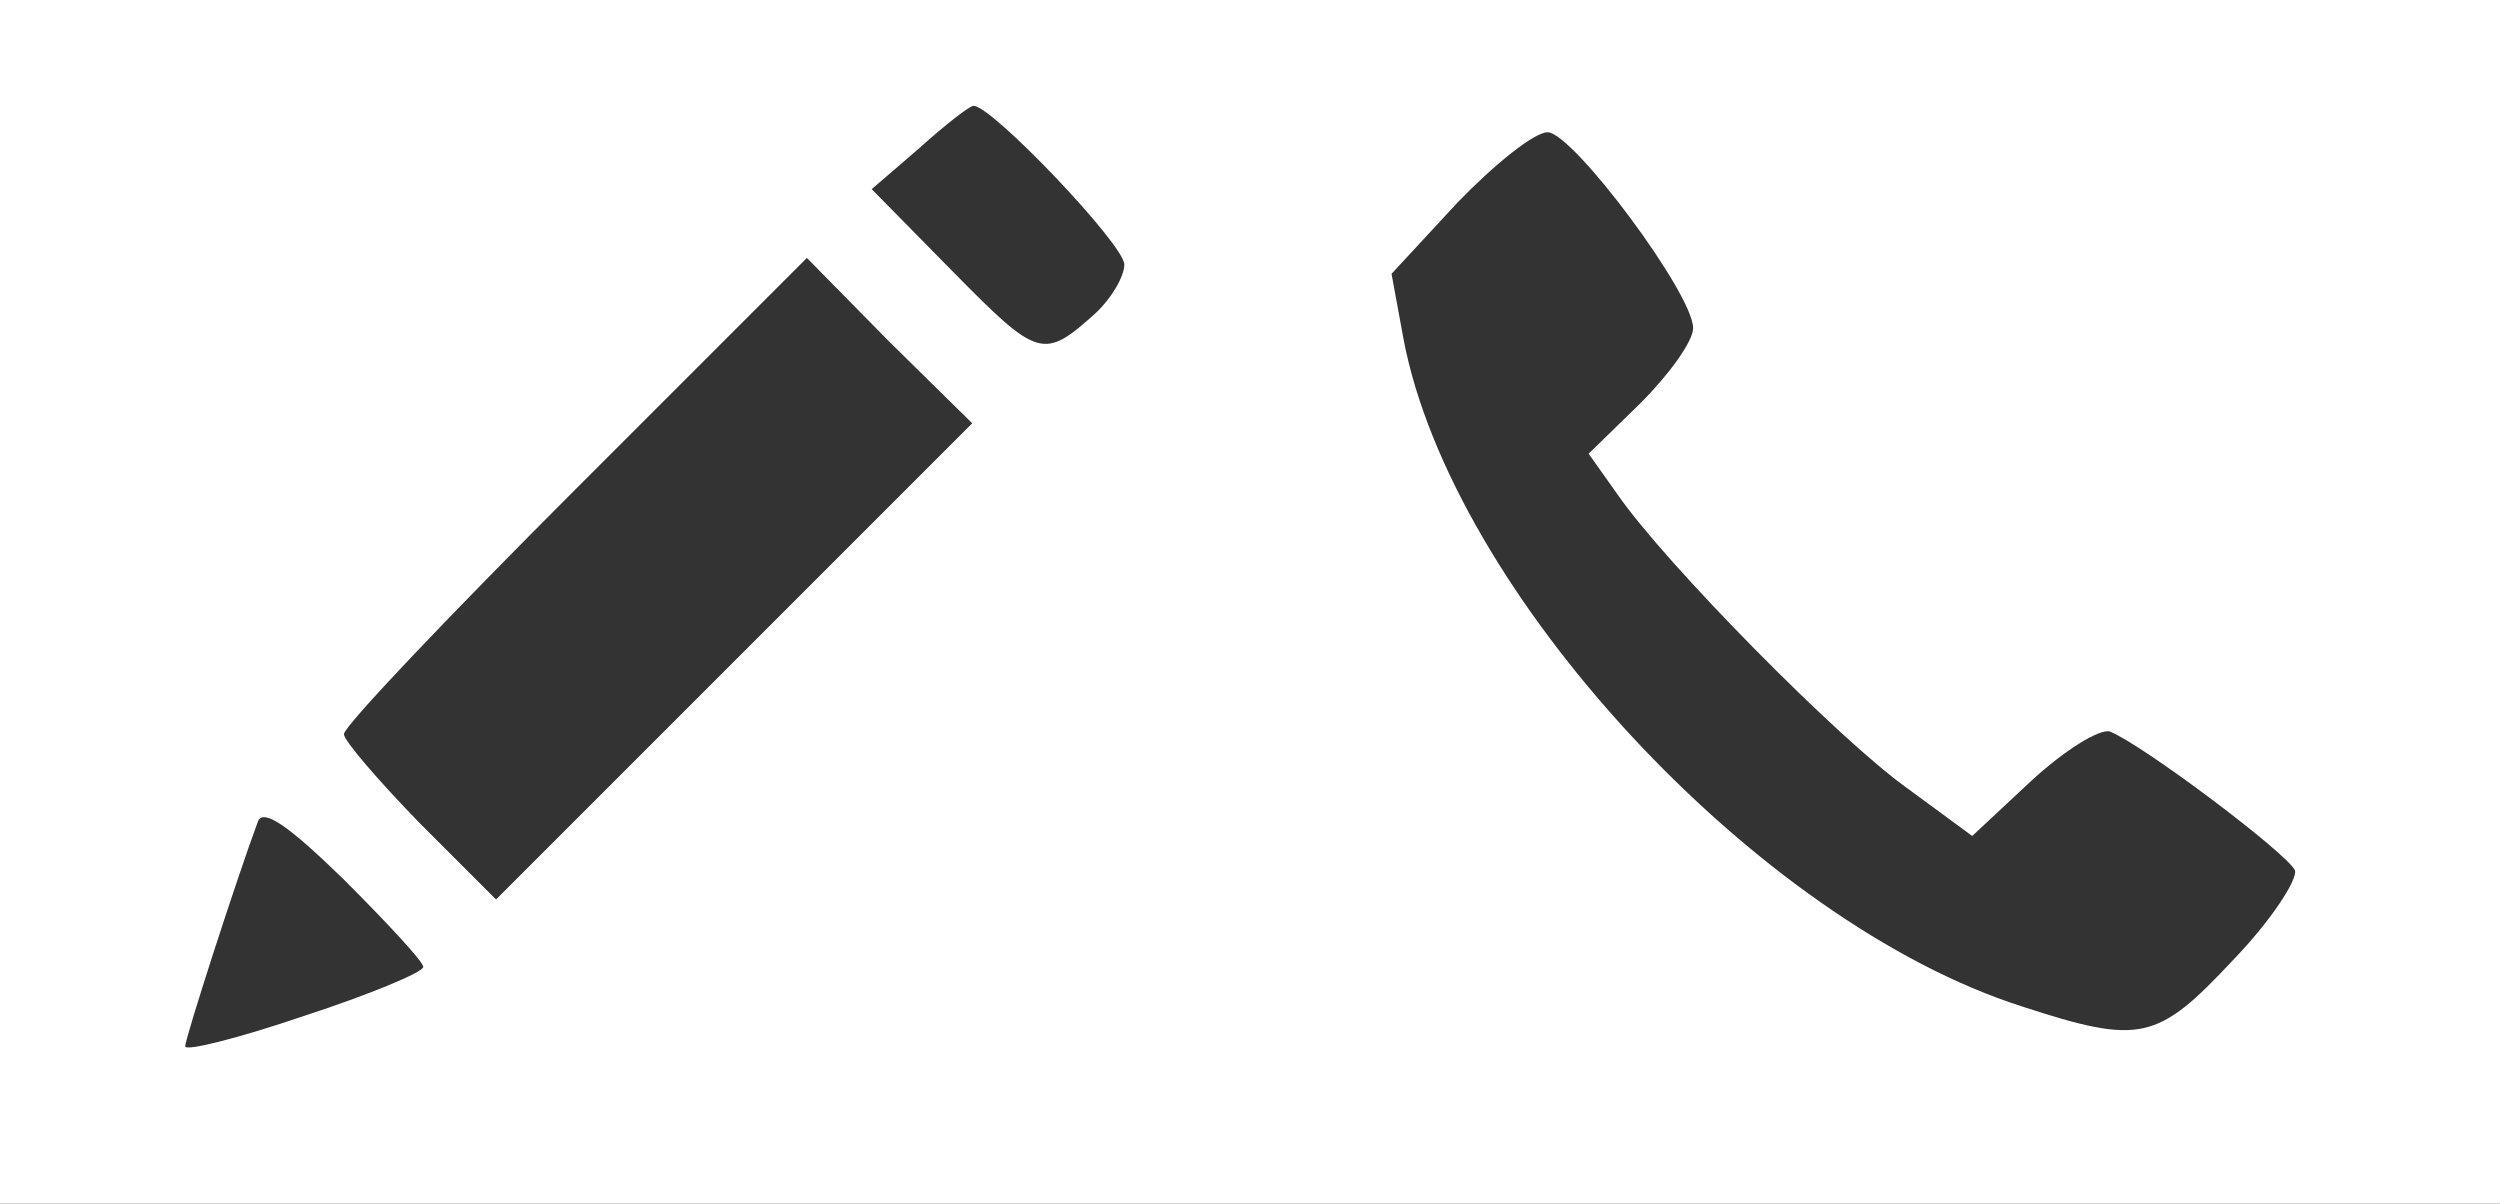 <!DOCTYPE svg PUBLIC "-//W3C//DTD SVG 20010904//EN" "http://www.w3.org/TR/2001/REC-SVG-20010904/DTD/svg10.dtd">
<svg version="1.0" xmlns="http://www.w3.org/2000/svg" width="189px" height="91px" viewBox="0 0 1890 910" preserveAspectRatio="xMidYMid meet">
<rect x="0" y="0" width="1890" height="910" fill="#808080" stroke="none"/>
<g id="layer101" fill="#333333" stroke="none">
 <path d="M0 455 l0 -455 945 0 945 0 0 455 0 455 -945 0 -945 0 0 -455z"/>
 </g>
<g id="layer102" fill="#ffffff" stroke="none">
 <path d="M0 455 l0 -455 945 0 945 0 0 455 0 455 -945 0 -945 0 0 -455z m320 276 c0 -4 -27 -33 -60 -66 -42 -41 -61 -54 -65 -44 -17 46 -55 164 -55 170 0 4 40 -6 90 -23 49 -16 90 -33 90 -37z m1368 -5 c29 -30 49 -61 47 -68 -6 -13 -115 -95 -140 -105 -8 -2 -34 14 -59 37 l-45 42 -49 -36 c-52 -37 -183 -170 -219 -222 l-22 -31 39 -38 c22 -22 40 -47 40 -57 0 -26 -91 -148 -110 -148 -10 0 -40 24 -68 53 l-50 54 9 49 c36 191 267 441 468 505 89 29 102 26 159 -35z m-1016 -468 l-62 -63 -175 175 c-96 96 -175 179 -175 185 0 5 26 35 57 67 l58 58 180 -180 180 -180 -63 -62z m156 -21 c12 -11 22 -28 22 -37 0 -15 -100 -120 -114 -120 -3 0 -21 14 -41 32 l-36 31 62 63 c64 65 68 66 107 31z"/>
 </g>

</svg>